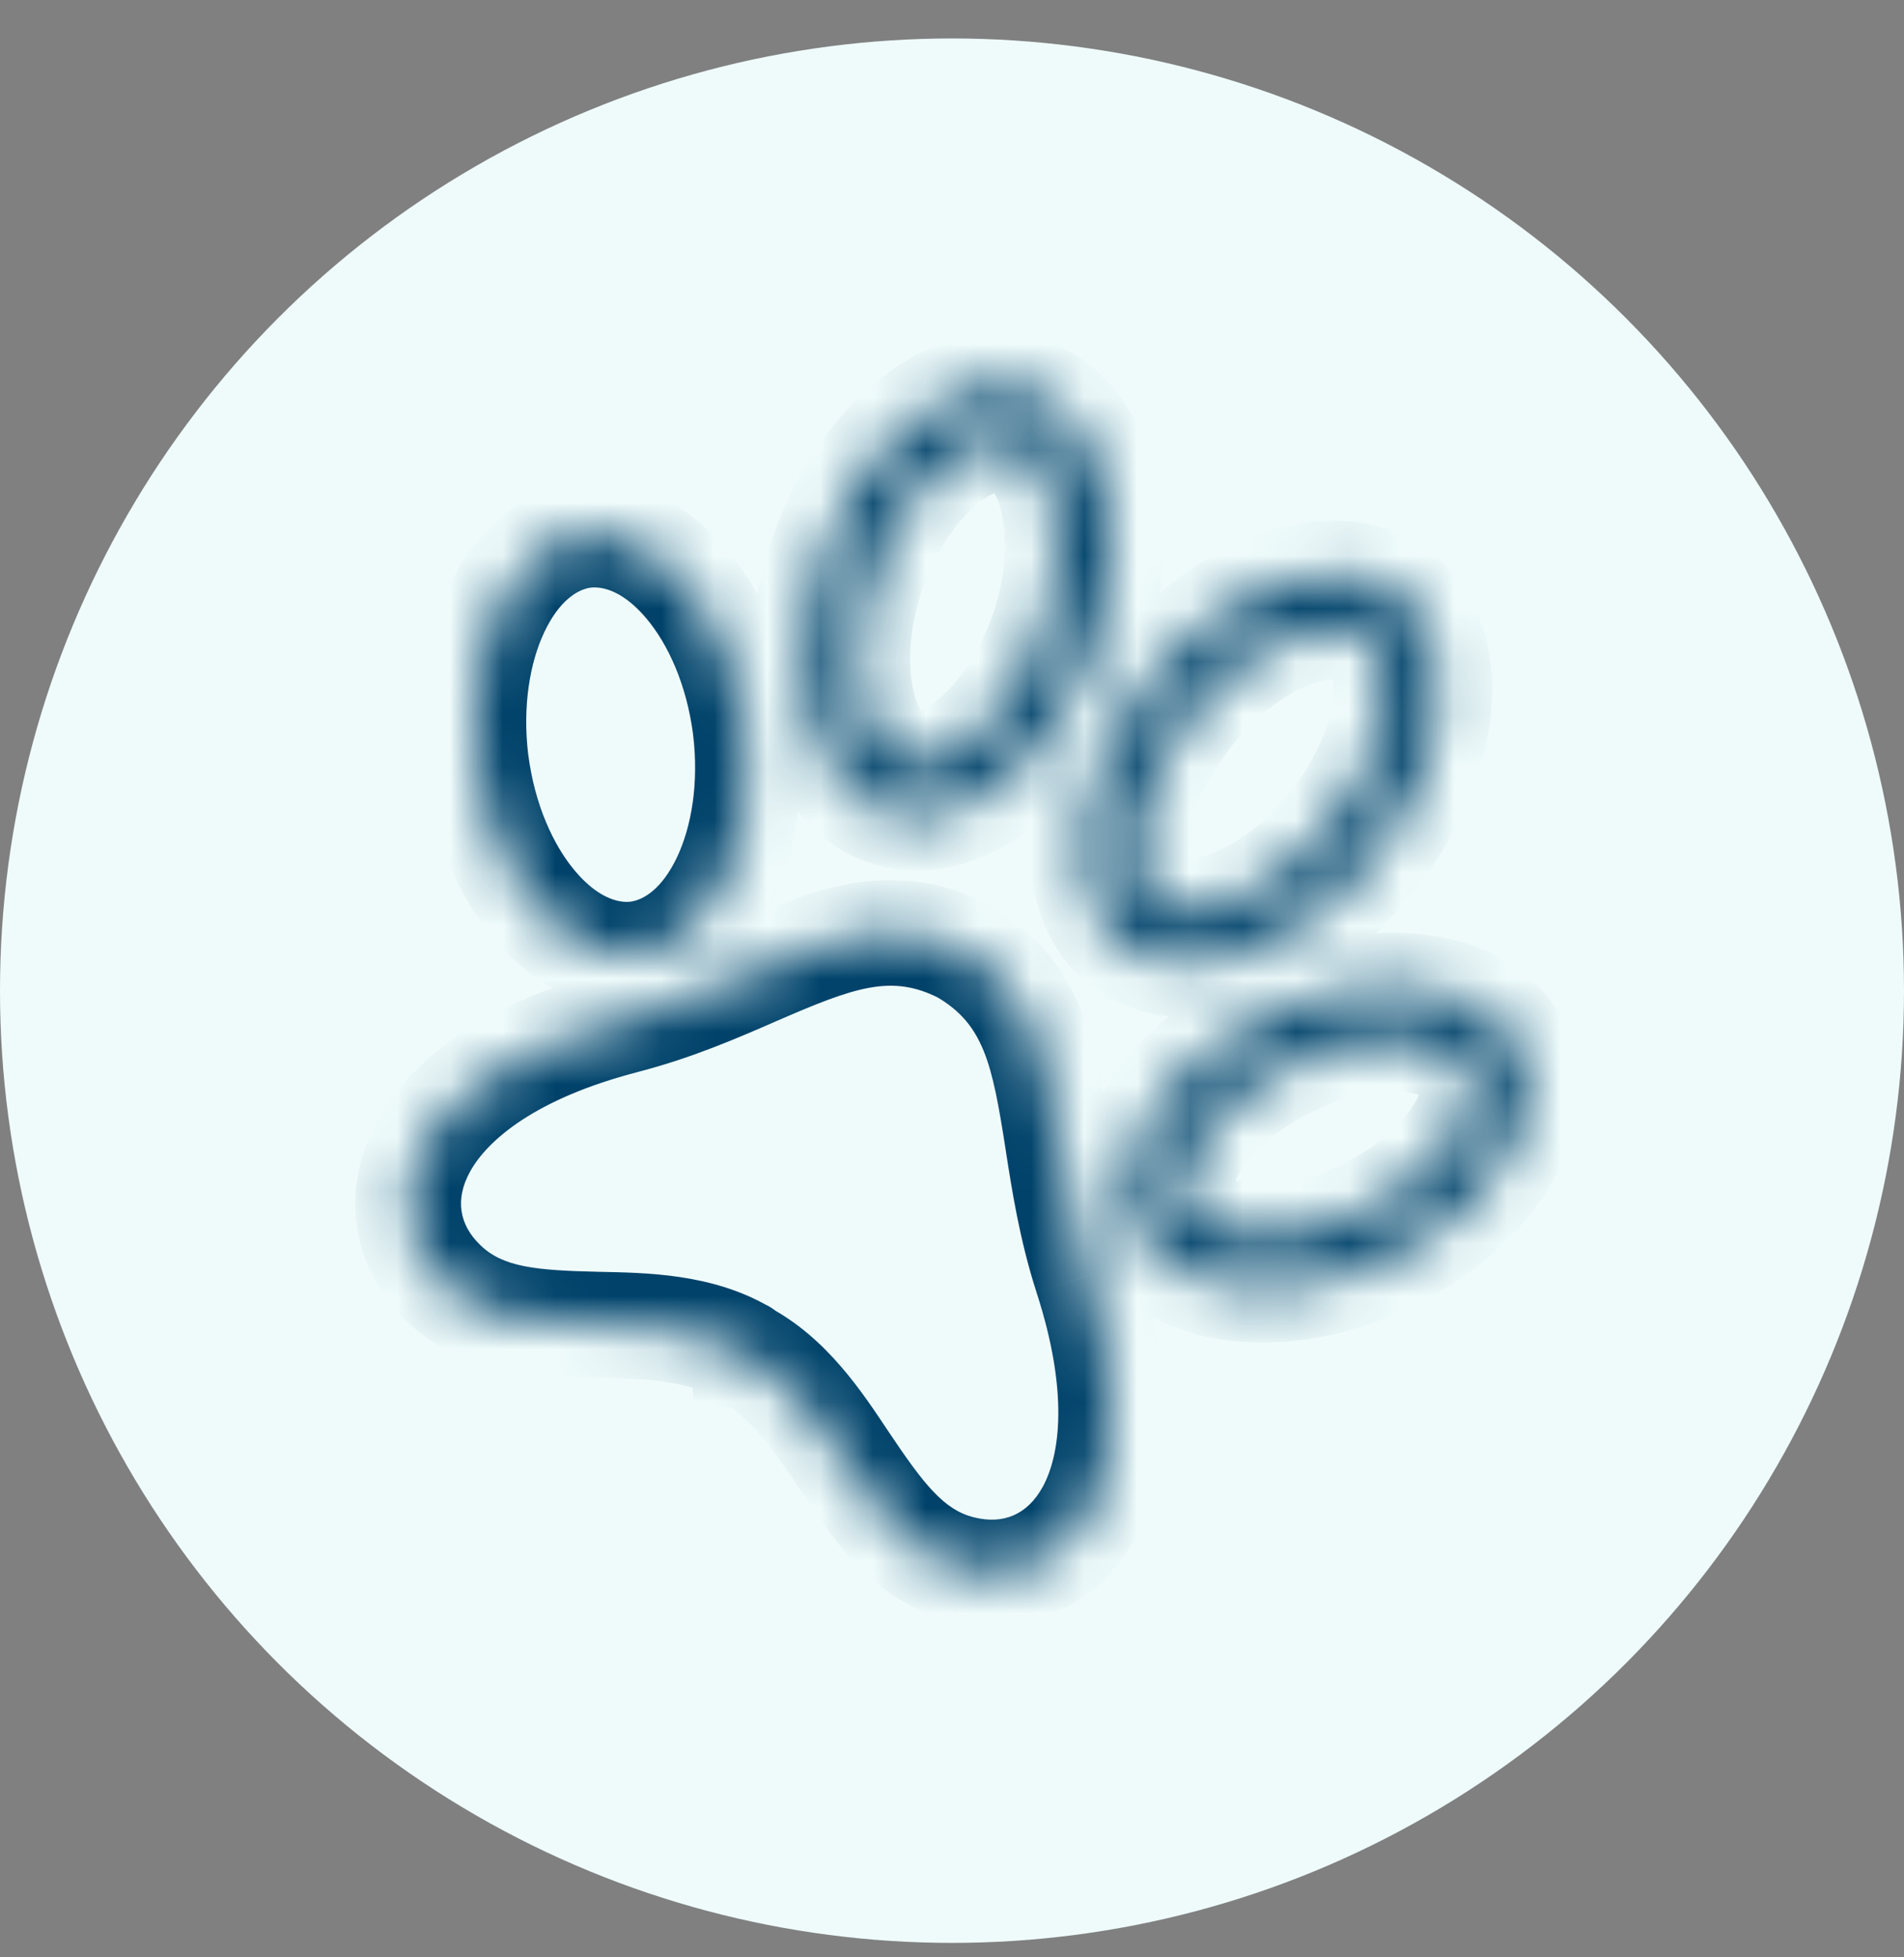 <svg width="36" height="37" viewBox="0 0 36 37" fill="none" xmlns="http://www.w3.org/2000/svg">
<rect x="0" y="0" width="36" height="37" fill="#808080" stroke="none"/>
<circle cx="18" cy="18.727" r="18" fill="#EFFBFB"/>
<mask id="path-2-inside-1_297_73393" fill="white">
<path fill-rule="evenodd" clip-rule="evenodd" d="M22.396 22.777L22.397 22.777L22.392 22.768C22.285 22.546 22.271 22.151 22.618 21.597C22.957 21.055 23.58 20.489 24.427 20.088C25.272 19.689 26.102 19.571 26.736 19.657C27.381 19.744 27.682 20.01 27.789 20.241L27.792 20.248L27.795 20.255C27.902 20.476 27.916 20.871 27.569 21.425C27.23 21.966 26.608 22.532 25.763 22.932C24.918 23.323 24.086 23.439 23.451 23.353C22.799 23.265 22.5 23 22.396 22.777ZM21.49 23.2C22.086 24.477 24.199 24.76 26.187 23.838C28.174 22.898 29.309 21.098 28.697 19.822C28.1 18.529 25.987 18.245 24 19.184C22.013 20.124 20.878 21.925 21.49 23.2ZM18.22 17.982C16.837 17.273 15.699 17.768 14.264 18.393C13.541 18.708 12.742 19.056 11.799 19.299C7.675 20.372 6.966 22.878 8.383 24.253C9.144 24.992 10.202 25.016 11.296 25.041C12.238 25.062 13.207 25.084 14.037 25.562C14.037 25.562 14.053 25.561 14.055 25.578C14.055 25.578 14.071 25.577 14.072 25.593C14.913 26.039 15.451 26.843 15.973 27.624C16.584 28.537 17.174 29.419 18.202 29.659C20.127 30.121 21.868 28.182 20.55 24.123C20.254 23.2 20.12 22.342 20 21.564C19.758 20.008 19.567 18.774 18.22 17.982ZM14.096 13.75C14.365 15.929 13.454 17.849 12.052 18.036C10.649 18.207 9.284 16.596 8.997 14.402C8.728 12.223 9.639 10.304 11.041 10.116C12.444 9.945 13.809 11.556 14.096 13.75ZM18.34 14.022C18.879 13.591 19.404 12.861 19.724 11.919C20.043 10.98 20.068 10.085 19.9 9.419C19.728 8.739 19.405 8.434 19.132 8.341C18.861 8.25 18.421 8.296 17.87 8.736C17.331 9.166 16.806 9.897 16.486 10.838C16.168 11.777 16.142 12.672 16.31 13.339C16.482 14.019 16.805 14.324 17.078 14.416C17.349 14.508 17.789 14.462 18.34 14.022ZM16.758 15.363C18.168 15.841 19.926 14.433 20.671 12.241C21.415 10.049 20.863 7.871 19.452 7.394C18.042 6.917 16.284 8.324 15.54 10.516C14.795 12.709 15.347 14.886 16.758 15.363ZM22.519 13.466L22.519 13.466L22.522 13.462C23.143 12.682 23.884 12.179 24.534 11.964C25.197 11.744 25.625 11.855 25.849 12.037C26.075 12.221 26.271 12.621 26.196 13.318C26.122 14.002 25.788 14.834 25.165 15.609L25.165 15.609L25.162 15.612C24.539 16.394 23.802 16.896 23.155 17.11C22.501 17.327 22.068 17.223 21.831 17.035C21.606 16.85 21.412 16.451 21.488 15.757C21.562 15.073 21.896 14.241 22.519 13.466ZM21.74 12.839C20.289 14.643 20.046 16.87 21.203 17.813C22.376 18.754 24.494 18.056 25.944 16.235C27.394 14.431 27.638 12.204 26.481 11.262C25.324 10.32 23.189 11.019 21.74 12.839Z"/>
</mask>
<path d="M22.397 22.777L22.823 23.682L23.734 23.253L23.298 22.345L22.397 22.777ZM22.396 22.777L21.971 21.873L21.069 22.297L21.49 23.2L22.396 22.777ZM22.392 22.768L21.49 23.2L21.49 23.2L22.392 22.768ZM22.618 21.597L23.465 22.128L23.465 22.128L22.618 21.597ZM24.427 20.088L24.855 20.993L24.855 20.993L24.427 20.088ZM26.736 19.657L26.87 18.666L26.87 18.666L26.736 19.657ZM27.789 20.241L28.697 19.822L28.697 19.822L27.789 20.241ZM27.792 20.248L26.884 20.666L26.887 20.673L26.89 20.68L27.792 20.248ZM27.795 20.255L28.697 19.822L28.697 19.822L27.795 20.255ZM27.569 21.425L28.417 21.956L28.417 21.956L27.569 21.425ZM25.763 22.932L26.183 23.84L26.191 23.836L25.763 22.932ZM23.451 23.353L23.317 24.344L23.317 24.344L23.451 23.353ZM26.187 23.838L26.608 24.745L26.615 24.742L26.187 23.838ZM21.49 23.2L22.397 22.777L22.392 22.768L21.49 23.2ZM28.697 19.822L27.789 20.241L27.792 20.248L27.795 20.255L28.697 19.822ZM24 19.184L23.573 18.28L23.573 18.28L24 19.184ZM14.264 18.393L13.865 17.477L14.264 18.393ZM18.22 17.982L18.726 17.12L18.702 17.106L18.676 17.093L18.22 17.982ZM11.799 19.299L11.549 18.331L11.547 18.331L11.799 19.299ZM8.383 24.253L9.08 23.535L8.383 24.253ZM11.296 25.041L11.319 24.041L11.296 25.041ZM14.037 25.562L13.537 26.429L13.799 26.579L14.1 26.56L14.037 25.562ZM14.055 25.578L13.056 25.64L13.119 26.637L14.116 26.576L14.055 25.578ZM14.072 25.593L13.074 25.656L13.109 26.215L13.604 26.477L14.072 25.593ZM15.973 27.624L15.142 28.18L15.973 27.624ZM18.202 29.659L18.435 28.687L18.43 28.686L18.202 29.659ZM20.55 24.123L19.598 24.429L19.599 24.433L20.55 24.123ZM20 21.564L20.988 21.411L20 21.564ZM12.052 18.036L12.173 19.029L12.185 19.027L12.052 18.036ZM14.096 13.75L15.088 13.627L15.087 13.62L14.096 13.75ZM8.997 14.402L8.005 14.525L8.005 14.532L8.997 14.402ZM11.041 10.116L10.92 9.123L10.908 9.125L11.041 10.116ZM19.724 11.919L20.671 12.241L20.671 12.241L19.724 11.919ZM18.34 14.022L17.716 13.241L18.34 14.022ZM19.9 9.419L18.93 9.663L18.93 9.663L19.9 9.419ZM19.132 8.341L19.452 7.394L19.452 7.394L19.132 8.341ZM17.87 8.736L18.494 9.517L18.494 9.517L17.87 8.736ZM16.486 10.838L15.54 10.516L15.54 10.516L16.486 10.838ZM16.31 13.339L15.341 13.583L15.341 13.583L16.31 13.339ZM17.078 14.416L16.758 15.363L16.758 15.363L17.078 14.416ZM20.671 12.241L21.617 12.562L20.671 12.241ZM16.758 15.363L17.078 14.416L17.078 14.416L16.758 15.363ZM19.452 7.394L19.773 6.447L19.773 6.447L19.452 7.394ZM15.54 10.516L14.593 10.195L15.54 10.516ZM22.519 13.466L21.902 14.253L22.683 14.865L23.301 14.089L22.519 13.466ZM22.519 13.466L23.135 12.678L22.358 12.07L21.74 12.839L22.519 13.466ZM22.522 13.462L23.304 14.085L23.304 14.085L22.522 13.462ZM24.534 11.964L24.22 11.015L24.22 11.015L24.534 11.964ZM25.849 12.037L26.481 11.262L26.481 11.262L25.849 12.037ZM26.196 13.318L25.202 13.21L26.196 13.318ZM25.165 15.609L24.548 16.396L25.325 17.004L25.944 16.235L25.165 15.609ZM25.165 15.609L25.781 14.821L25 14.21L24.382 14.986L25.165 15.609ZM25.162 15.612L25.944 16.235L25.944 16.235L25.162 15.612ZM23.155 17.11L23.47 18.06L23.47 18.06L23.155 17.11ZM21.831 17.035L21.196 17.807L21.203 17.813L21.21 17.818L21.831 17.035ZM21.488 15.757L22.482 15.865L22.482 15.865L21.488 15.757ZM21.203 17.813L20.571 18.588L20.577 18.593L21.203 17.813ZM21.74 12.839L22.519 13.466L22.522 13.462L21.74 12.839ZM25.944 16.235L25.165 15.609L25.162 15.612L25.944 16.235ZM26.481 11.262L27.112 10.486L26.481 11.262ZM21.971 21.873L21.971 21.873L22.823 23.682L22.823 23.682L21.971 21.873ZM21.49 23.2L21.495 23.21L23.298 22.345L23.293 22.335L21.49 23.2ZM21.77 21.066C21.309 21.802 21.188 22.57 21.49 23.2L23.294 22.335C23.334 22.419 23.323 22.465 23.326 22.441C23.329 22.414 23.351 22.311 23.465 22.128L21.77 21.066ZM24 19.184C23.006 19.654 22.226 20.339 21.77 21.066L23.465 22.128C23.689 21.771 24.154 21.324 24.855 20.993L24 19.184ZM26.87 18.666C26.019 18.551 24.994 18.715 24 19.184L24.855 20.993C25.55 20.664 26.186 20.592 26.602 20.648L26.87 18.666ZM28.697 19.822C28.402 19.182 27.731 18.782 26.87 18.666L26.602 20.648C26.814 20.677 26.908 20.726 26.933 20.742C26.956 20.757 26.917 20.739 26.881 20.66L28.697 19.822ZM28.7 19.829L28.697 19.822L26.881 20.66L26.884 20.666L28.7 19.829ZM28.697 19.822L28.694 19.815L26.89 20.68L26.894 20.687L28.697 19.822ZM28.417 21.956C28.878 21.22 28.999 20.452 28.697 19.822L26.894 20.687C26.853 20.603 26.864 20.557 26.861 20.581C26.858 20.608 26.836 20.711 26.722 20.894L28.417 21.956ZM26.191 23.836C27.183 23.366 27.962 22.682 28.417 21.956L26.722 20.894C26.498 21.251 26.034 21.697 25.335 22.028L26.191 23.836ZM23.317 24.344C24.167 24.459 25.191 24.299 26.183 23.839L25.343 22.025C24.646 22.348 24.006 22.419 23.585 22.362L23.317 24.344ZM21.49 23.2C21.785 23.831 22.455 24.227 23.317 24.344L23.585 22.362C23.144 22.302 23.216 22.168 23.303 22.355L21.49 23.2ZM25.766 22.931C24.92 23.323 24.087 23.439 23.451 23.353C22.799 23.265 22.5 23 22.396 22.777L20.584 23.623C21.076 24.677 22.131 25.193 23.183 25.335C24.249 25.479 25.466 25.275 26.608 24.745L25.766 22.931ZM27.795 20.255C27.902 20.476 27.916 20.871 27.569 21.425C27.23 21.967 26.607 22.533 25.76 22.934L26.615 24.742C27.755 24.203 28.693 23.399 29.264 22.487C29.828 21.586 30.104 20.443 29.598 19.389L27.795 20.255ZM24.427 20.088C25.272 19.689 26.102 19.571 26.736 19.657C27.381 19.744 27.682 20.01 27.789 20.241L29.605 19.403C29.115 18.341 28.061 17.818 27.004 17.675C25.934 17.53 24.715 17.74 23.573 18.28L24.427 20.088ZM22.392 22.768C22.285 22.546 22.271 22.151 22.618 21.597C22.957 21.055 23.58 20.489 24.427 20.088L23.573 18.28C22.433 18.819 21.494 19.623 20.923 20.535C20.359 21.436 20.083 22.579 20.589 23.633L22.392 22.768ZM14.663 19.31C16.164 18.657 16.858 18.408 17.763 18.872L18.676 17.093C16.816 16.138 15.234 16.88 13.865 17.477L14.663 19.31ZM12.048 20.267C13.078 20.002 13.944 19.623 14.663 19.31L13.865 17.477C13.137 17.793 12.406 18.11 11.549 18.331L12.048 20.267ZM9.08 23.535C8.689 23.157 8.595 22.677 8.888 22.147C9.219 21.548 10.128 20.767 12.05 20.267L11.547 18.331C9.345 18.904 7.838 19.913 7.138 21.179C6.4 22.514 6.66 23.974 7.687 24.971L9.08 23.535ZM11.319 24.041C10.13 24.014 9.51 23.954 9.08 23.535L7.687 24.971C8.779 26.03 10.274 26.018 11.274 26.04L11.319 24.041ZM14.537 24.696C13.447 24.068 12.21 24.061 11.319 24.041L11.274 26.04C12.266 26.063 12.966 26.099 13.537 26.429L14.537 24.696ZM15.053 25.515C15.041 25.337 14.981 25.139 14.847 24.963C14.717 24.793 14.56 24.696 14.436 24.643C14.315 24.592 14.209 24.575 14.142 24.568C14.106 24.564 14.073 24.563 14.046 24.562C14.033 24.562 14.02 24.562 14.008 24.563C14.002 24.563 13.996 24.563 13.99 24.564C13.988 24.564 13.985 24.564 13.982 24.564C13.981 24.564 13.979 24.564 13.978 24.564C13.977 24.564 13.977 24.564 13.976 24.564C13.976 24.564 13.975 24.564 13.975 24.564C13.975 24.564 13.974 24.564 14.037 25.562C14.1 26.56 14.099 26.56 14.099 26.561C14.098 26.561 14.098 26.561 14.098 26.561C14.097 26.561 14.096 26.561 14.096 26.561C14.094 26.561 14.093 26.561 14.092 26.561C14.089 26.561 14.086 26.561 14.084 26.561C14.078 26.562 14.072 26.562 14.066 26.562C14.055 26.562 14.042 26.562 14.029 26.562C14.003 26.562 13.972 26.561 13.937 26.557C13.873 26.551 13.771 26.534 13.655 26.485C13.535 26.434 13.382 26.34 13.255 26.174C13.125 26.002 13.067 25.811 13.056 25.64L15.053 25.515ZM15.07 25.531C15.059 25.352 14.999 25.155 14.865 24.979C14.736 24.809 14.578 24.712 14.454 24.659C14.334 24.608 14.228 24.59 14.161 24.583C14.124 24.58 14.092 24.578 14.065 24.578C14.051 24.578 14.038 24.578 14.026 24.578C14.021 24.578 14.015 24.579 14.009 24.579C14.006 24.579 14.004 24.579 14.001 24.579C13.999 24.579 13.998 24.579 13.997 24.58C13.996 24.58 13.996 24.58 13.995 24.58C13.995 24.58 13.994 24.58 13.994 24.58C13.993 24.58 13.993 24.58 14.055 25.578C14.116 26.576 14.116 26.576 14.115 26.576C14.115 26.576 14.114 26.576 14.114 26.576C14.113 26.576 14.113 26.576 14.112 26.576C14.111 26.576 14.11 26.576 14.108 26.576C14.105 26.577 14.103 26.577 14.1 26.577C14.095 26.577 14.089 26.577 14.083 26.578C14.071 26.578 14.059 26.578 14.046 26.578C14.019 26.578 13.988 26.576 13.954 26.573C13.889 26.566 13.787 26.549 13.672 26.5C13.552 26.449 13.399 26.355 13.273 26.189C13.142 26.018 13.085 25.826 13.074 25.656L15.07 25.531ZM16.804 27.068C16.31 26.329 15.642 25.294 14.541 24.71L13.604 26.477C14.184 26.785 14.591 27.357 15.142 28.18L16.804 27.068ZM18.43 28.686C17.853 28.551 17.469 28.062 16.804 27.068L15.142 28.18C15.699 29.012 16.494 30.287 17.974 30.633L18.43 28.686ZM19.599 24.433C20.213 26.325 20.042 27.509 19.715 28.107C19.425 28.636 18.969 28.815 18.435 28.687L17.969 30.632C19.36 30.965 20.737 30.406 21.47 29.067C22.165 27.796 22.205 25.981 21.501 23.815L19.599 24.433ZM19.012 21.718C19.132 22.491 19.274 23.421 19.598 24.429L21.502 23.818C21.233 22.979 21.109 22.193 20.988 21.411L19.012 21.718ZM17.713 18.845C18.596 19.364 18.759 20.09 19.012 21.718L20.988 21.411C20.757 19.926 20.537 18.185 18.726 17.12L17.713 18.845ZM12.185 19.027C13.335 18.873 14.147 18.029 14.604 17.07C15.066 16.098 15.243 14.878 15.088 13.627L13.103 13.873C13.218 14.801 13.074 15.63 12.798 16.21C12.516 16.802 12.171 17.011 11.919 17.045L12.185 19.027ZM8.005 14.532C8.17 15.789 8.648 16.927 9.341 17.75C10.027 18.564 11.025 19.169 12.173 19.029L11.931 17.044C11.676 17.075 11.29 16.959 10.871 16.462C10.459 15.973 10.111 15.209 9.989 14.272L8.005 14.532ZM10.908 9.125C9.757 9.279 8.946 10.123 8.489 11.082C8.027 12.054 7.85 13.275 8.005 14.525L9.989 14.279C9.875 13.351 10.019 12.522 10.295 11.942C10.577 11.35 10.922 11.141 11.173 11.107L10.908 9.125ZM15.087 13.62C14.923 12.363 14.445 11.225 13.751 10.402C13.065 9.588 12.068 8.983 10.92 9.123L11.162 11.109C11.416 11.078 11.803 11.193 12.222 11.691C12.633 12.179 12.982 12.943 13.104 13.88L15.087 13.62ZM18.777 11.598C18.51 12.384 18.086 12.945 17.716 13.241L18.964 14.803C19.673 14.237 20.298 13.337 20.671 12.241L18.777 11.598ZM18.93 9.663C19.045 10.118 19.043 10.815 18.777 11.598L20.671 12.241C21.043 11.145 21.091 10.052 20.869 9.174L18.93 9.663ZM18.811 9.289C18.66 9.237 18.811 9.19 18.93 9.663L20.869 9.174C20.646 8.287 20.151 7.631 19.452 7.394L18.811 9.289ZM18.494 9.517C18.88 9.209 18.969 9.342 18.811 9.289L19.452 7.394C18.754 7.158 17.962 7.382 17.246 7.954L18.494 9.517ZM17.433 11.159C17.7 10.373 18.125 9.812 18.494 9.517L17.246 7.954C16.538 8.52 15.912 9.42 15.54 10.516L17.433 11.159ZM17.28 13.094C17.166 12.64 17.168 11.942 17.433 11.159L15.54 10.516C15.167 11.613 15.12 12.705 15.341 13.583L17.28 13.094ZM17.399 13.469C17.551 13.52 17.399 13.567 17.28 13.094L15.341 13.583C15.564 14.47 16.059 15.127 16.758 15.363L17.399 13.469ZM17.716 13.241C17.33 13.548 17.241 13.415 17.399 13.469L16.758 15.363C17.456 15.6 18.248 15.375 18.964 14.803L17.716 13.241ZM19.724 11.919C19.404 12.861 18.879 13.591 18.34 14.022C17.789 14.462 17.349 14.508 17.078 14.416L16.437 16.311C17.577 16.696 18.721 16.277 19.588 15.585C20.466 14.883 21.193 13.813 21.617 12.562L19.724 11.919ZM19.132 8.341C19.405 8.434 19.728 8.739 19.9 9.419C20.068 10.085 20.043 10.98 19.724 11.919L21.617 12.562C22.043 11.31 22.114 10.02 21.839 8.93C21.568 7.854 20.91 6.832 19.773 6.447L19.132 8.341ZM16.486 10.838C16.806 9.897 17.331 9.166 17.87 8.736C18.421 8.296 18.861 8.25 19.132 8.341L19.773 6.447C18.633 6.061 17.489 6.481 16.622 7.173C15.744 7.875 15.017 8.944 14.593 10.195L16.486 10.838ZM17.078 14.416C16.805 14.324 16.482 14.019 16.31 13.339C16.142 12.672 16.168 11.777 16.486 10.838L14.593 10.195C14.167 11.448 14.096 12.738 14.371 13.827C14.642 14.903 15.3 15.926 16.437 16.311L17.078 14.416ZM23.135 12.678L23.135 12.678L21.902 14.253L21.902 14.253L23.135 12.678ZM21.74 12.839L21.737 12.843L23.301 14.089L23.304 14.085L21.74 12.839ZM24.22 11.015C23.361 11.299 22.465 11.929 21.74 12.839L23.304 14.085C23.822 13.435 24.408 13.059 24.849 12.913L24.22 11.015ZM26.481 11.262C25.908 10.795 25.089 10.727 24.22 11.015L24.849 12.913C25.306 12.762 25.343 12.915 25.218 12.812L26.481 11.262ZM27.19 13.425C27.289 12.516 27.054 11.729 26.481 11.262L25.218 12.812C25.097 12.714 25.254 12.725 25.202 13.21L27.19 13.425ZM25.944 16.235C26.669 15.333 27.093 14.325 27.19 13.425L25.202 13.21C25.151 13.678 24.906 14.334 24.385 14.982L25.944 16.235ZM24.548 16.396L24.548 16.396L25.781 14.821L25.781 14.821L24.548 16.396ZM25.944 16.235L25.947 16.231L24.382 14.986L24.379 14.989L25.944 16.235ZM23.47 18.06C24.327 17.775 25.219 17.146 25.944 16.235L24.379 14.989C23.86 15.642 23.277 16.016 22.84 16.161L23.47 18.06ZM21.21 17.818C21.791 18.28 22.607 18.346 23.47 18.06L22.84 16.161C22.394 16.309 22.344 16.166 22.453 16.252L21.21 17.818ZM20.493 15.649C20.395 16.555 20.628 17.339 21.196 17.807L22.467 16.263C22.585 16.36 22.43 16.347 22.482 15.865L20.493 15.649ZM21.74 12.839C21.014 13.741 20.591 14.749 20.493 15.649L22.482 15.865C22.532 15.397 22.777 14.741 23.298 14.093L21.74 12.839ZM21.834 17.037C21.608 16.853 21.412 16.454 21.488 15.757C21.562 15.073 21.896 14.241 22.519 13.466L20.96 12.213C20.133 13.242 19.62 14.425 19.499 15.541C19.38 16.645 19.64 17.83 20.571 18.588L21.834 17.037ZM25.162 15.612C24.539 16.394 23.802 16.896 23.155 17.11C22.498 17.328 22.064 17.222 21.828 17.033L20.577 18.593C21.514 19.345 22.727 19.36 23.785 19.009C24.852 18.654 25.899 17.897 26.726 16.858L25.162 15.612ZM25.849 12.037C26.075 12.221 26.271 12.621 26.196 13.318C26.122 14.002 25.788 14.834 25.165 15.609L26.723 16.862C27.55 15.833 28.063 14.649 28.184 13.533C28.304 12.43 28.043 11.245 27.112 10.486L25.849 12.037ZM22.522 13.462C23.143 12.682 23.884 12.179 24.534 11.964C25.197 11.744 25.625 11.855 25.849 12.037L27.112 10.486C26.18 9.727 24.962 9.716 23.906 10.065C22.837 10.419 21.785 11.176 20.957 12.216L22.522 13.462Z" fill="#00426A" mask="url(#path-2-inside-1_297_73393)"/>
</svg>
